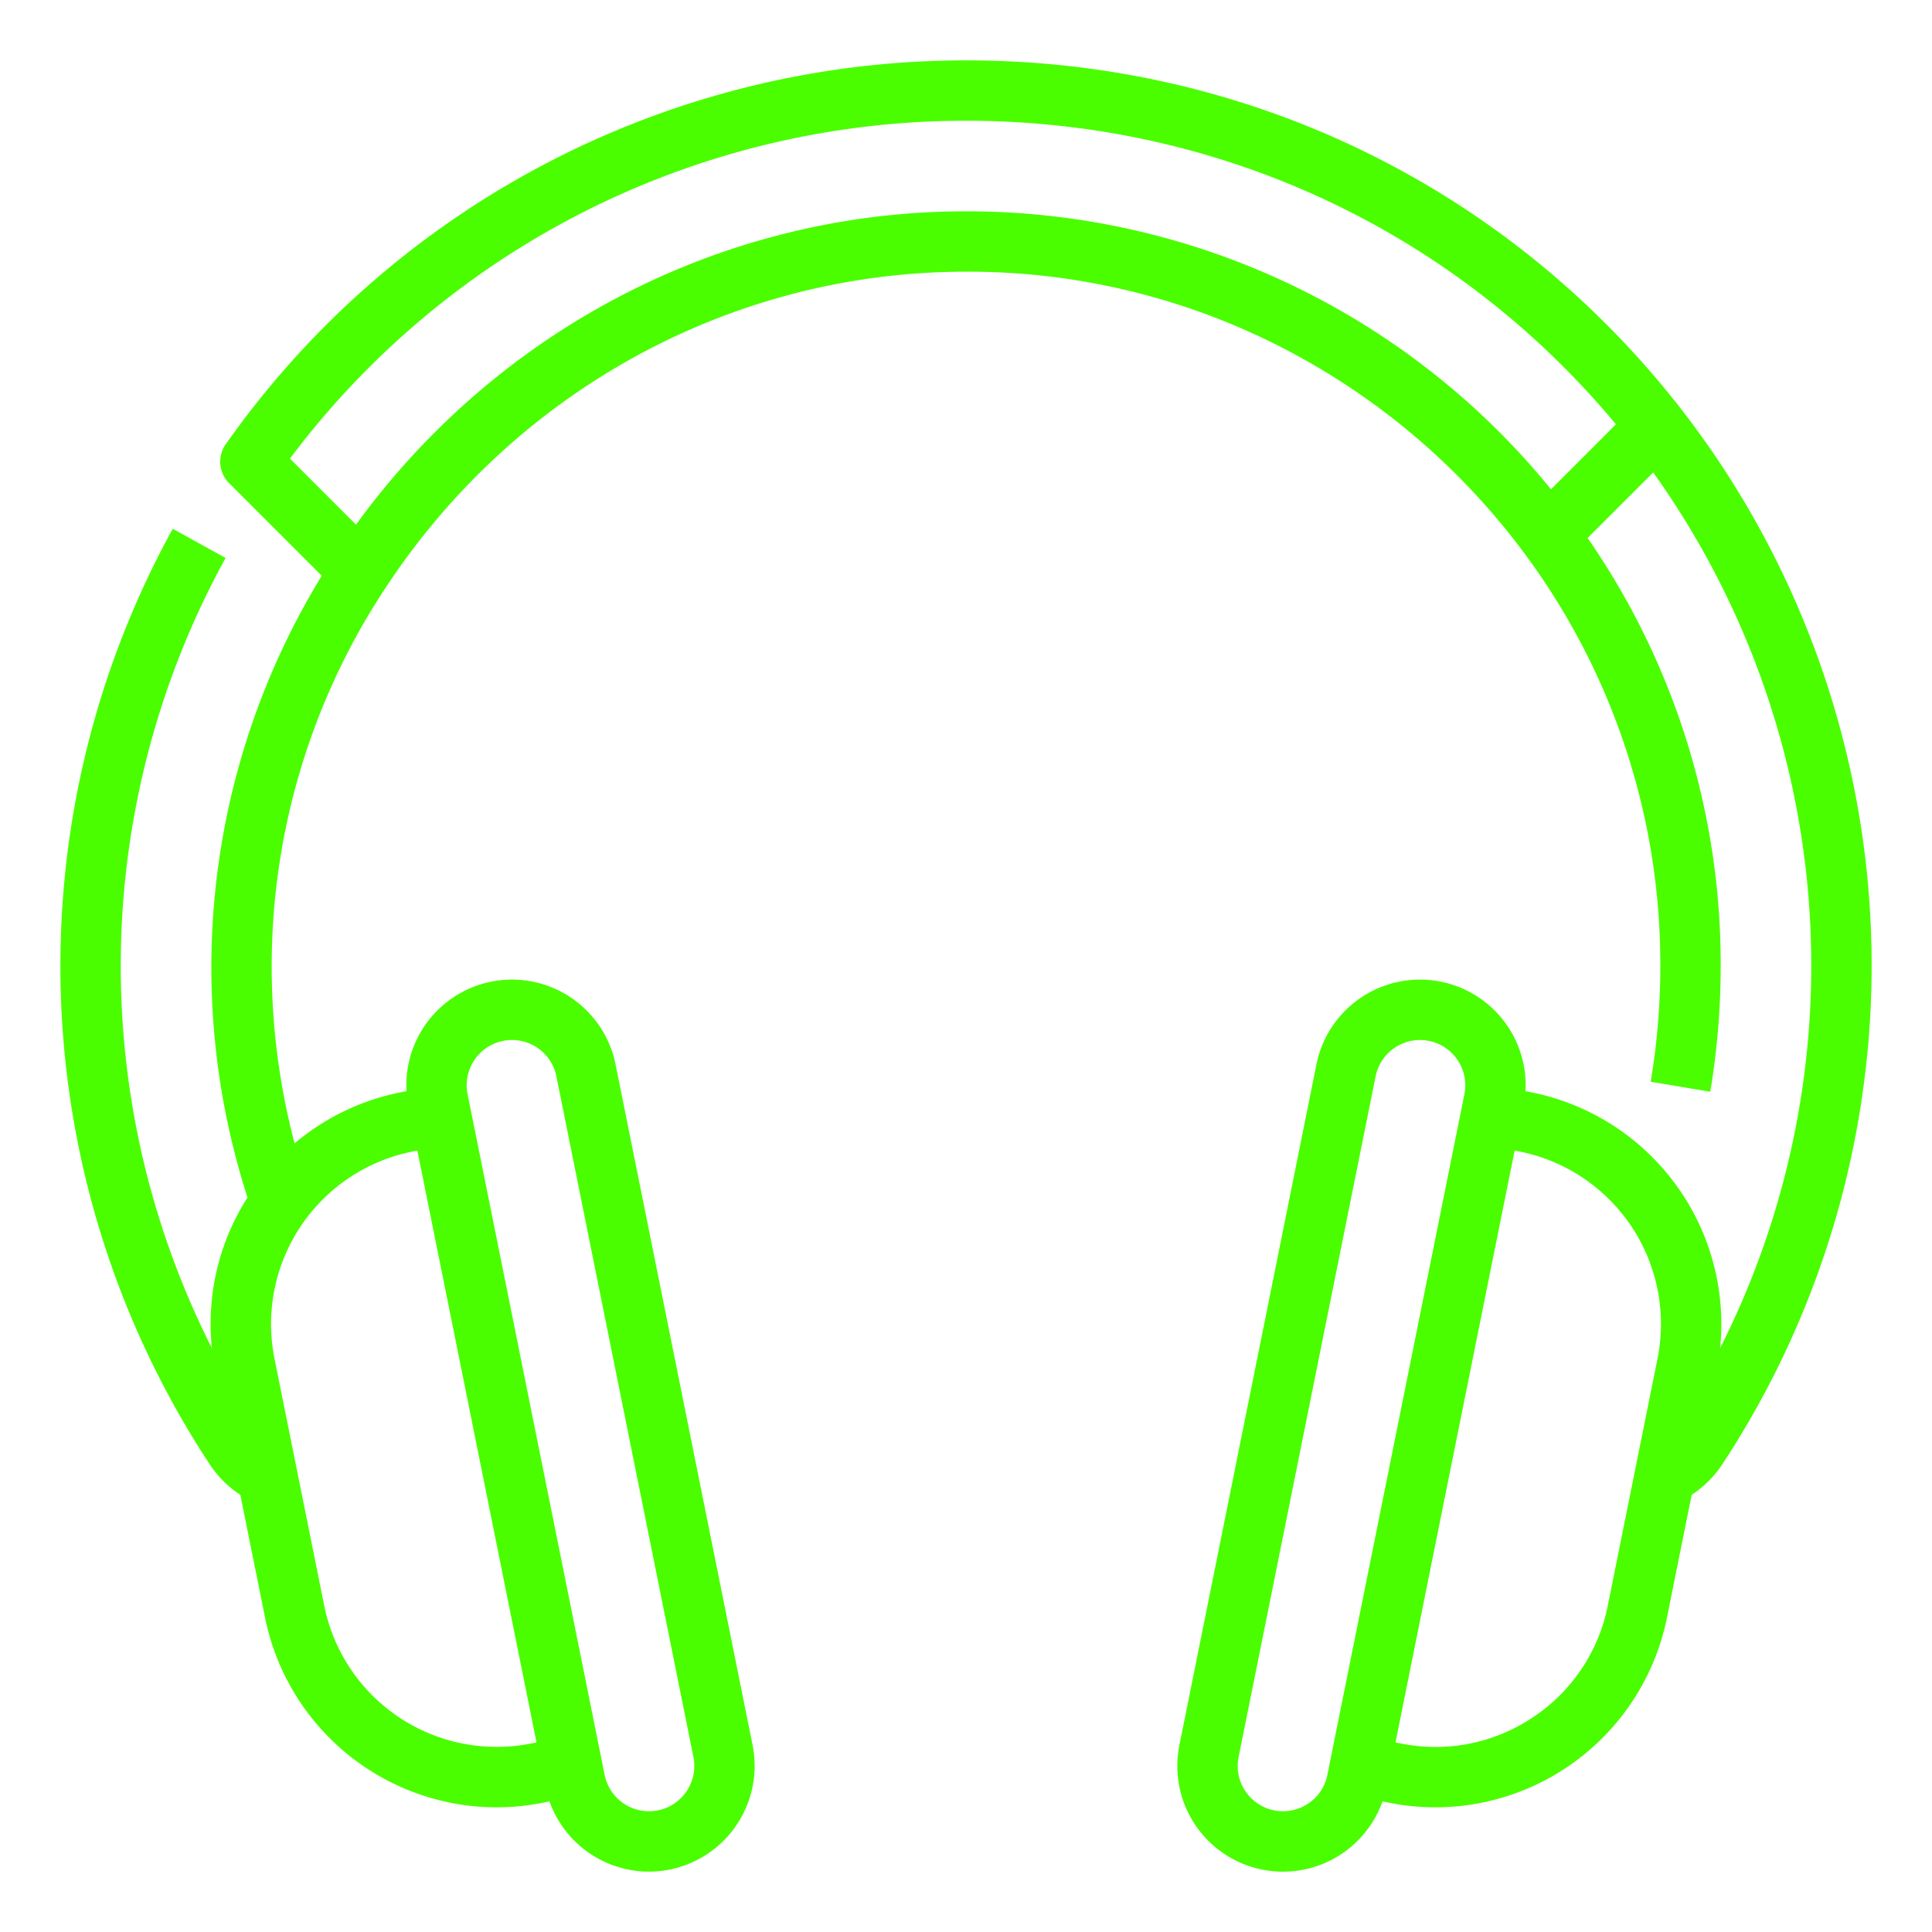 <?xml version="1.0"?>
<svg xmlns="http://www.w3.org/2000/svg" viewBox="0 0 512 512" width="512" height="512"><g id="Outline" fill="#4afe00"><path d="M445.293,108.106l-.009-.012C399.557,49.567,330.587,16,256.06,16c-1.5,0-3.01.011-4.5.041a239.683,239.683,0,0,0-191.741,101.7,8,8,0,0,0,.879,10.271l24.575,24.575A198.684,198.684,0,0,0,65.593,317.344a62.1,62.1,0,0,0-9.436,39.935,224.347,224.347,0,0,1,3.627-209.411l-14-7.736a240.219,240.219,0,0,0,9.8,247.939,28.07,28.07,0,0,0,8.106,8.069l6.55,32.538A62.676,62.676,0,0,0,131.5,478.965a63.284,63.284,0,0,0,12.489-1.251l1.626-.327a28.035,28.035,0,0,0,26.322,18.618,28.044,28.044,0,0,0,27.508-33.535L163.133,282.089h0a28,28,0,0,0-55.408,7.073l-1.626.327a62.279,62.279,0,0,0-28.032,13.516,183.789,183.789,0,0,1-6.038-43.718,181.873,181.873,0,0,1,30.107-103.445C136.551,103.464,193.942,72.12,255.655,72h.366a181.95,181.95,0,0,1,83.91,20.208,185.636,185.636,0,0,1,63.934,54.269A182.5,182.5,0,0,1,440,256a185.876,185.876,0,0,1-2.545,30.676l15.779,2.648A201.951,201.951,0,0,0,456,256a198.3,198.3,0,0,0-35.262-113.424L438.115,125.2a224.821,224.821,0,0,1,17.729,232.079A62.634,62.634,0,0,0,405.9,289.49l-1.625-.327a28,28,0,0,0-55.408-7.074L312.554,462.471a28,28,0,0,0,53.83,14.916l1.625.327a63.223,63.223,0,0,0,12.489,1.251,62.674,62.674,0,0,0,61.267-50.287l6.551-32.543a28.112,28.112,0,0,0,8.08-8.035,240.586,240.586,0,0,0-11.1-279.994Zm-319.6,172.865a11.92,11.92,0,0,1,7.624-5.12,12.1,12.1,0,0,1,2.393-.241,12.013,12.013,0,0,1,11.74,9.636h0l36.312,180.38a12,12,0,1,1-23.528,4.737L124.709,293.9h0l-.789-3.922A11.921,11.921,0,0,1,125.691,280.971Zm-16.434,24.2,1.346-.272,31.575,156.854-1.345.27A46.625,46.625,0,0,1,85.921,425.52L72.749,360.087a46.625,46.625,0,0,1,36.508-54.911ZM411.022,129.664A199.49,199.49,0,0,0,256,56h-.375c-63.881.125-123.459,30.993-161.281,83.03l-17.5-17.5A223.627,223.627,0,0,1,251.866,32.038c1.4-.029,2.8-.038,4.194-.038,67.2,0,129.55,29.228,172.181,80.445ZM346.648,477.989a12,12,0,0,1-18.408-12.361l36.312-180.381h0a12.013,12.013,0,0,1,11.74-9.636,12.089,12.089,0,0,1,2.393.241,12,12,0,0,1,9.395,14.131l-.789,3.922h0l-35.523,176.46A11.923,11.923,0,0,1,346.648,477.989Zm59.536-22.842a46.309,46.309,0,0,1-35.017,6.881l-1.345-.27L401.4,304.9l1.346.271a46.626,46.626,0,0,1,36.508,54.911L426.079,425.52A46.319,46.319,0,0,1,406.184,455.147Z"/></g></svg>
